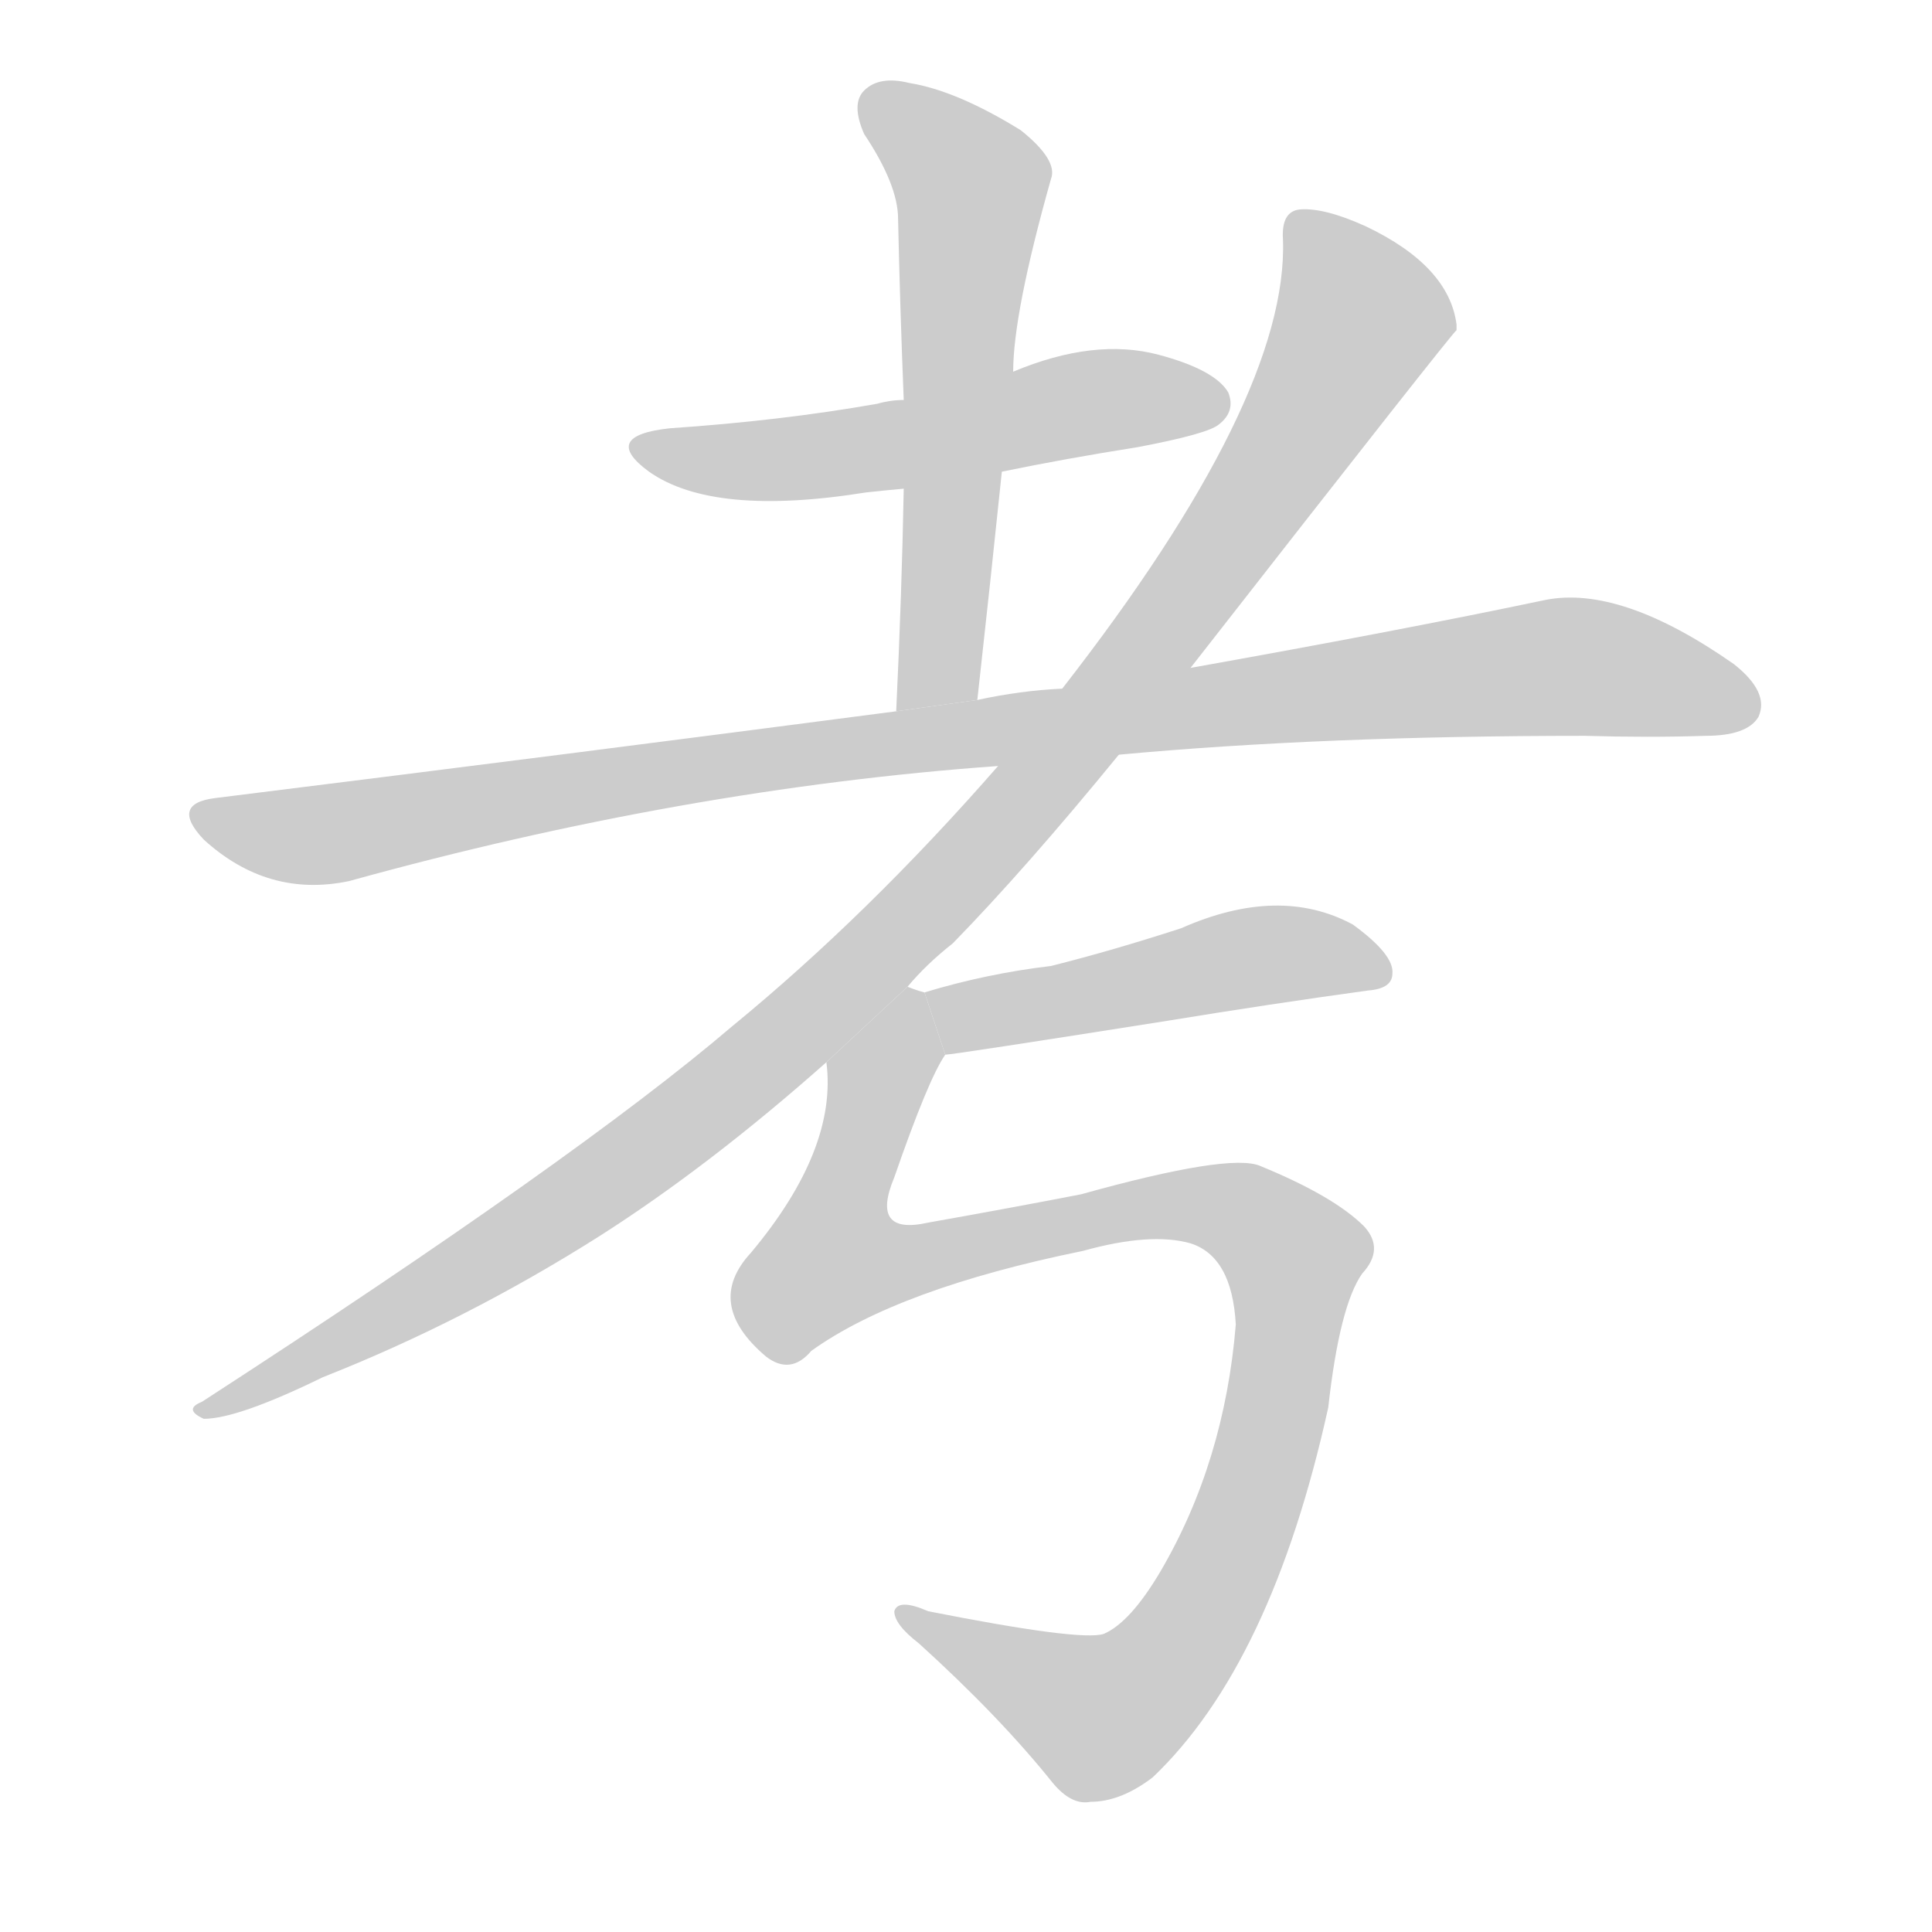 <!--
AnimCJK 2016-2017 Copyright Francois Mizessyn, https://github.com/parsimonhi/animCJK
Derived from:
    MakeMeAHanzi project - https://github.com/skishore/makemeahanzi
    Arphic PL KaitiM GB - https://apps.ubuntu.com/cat/applications/precise/fonts-arphic-gkai00mp/
    Arphic PL UKai - https://apps.ubuntu.com/cat/applications/fonts-arphic-ukai/
You can redistribute and/or modify this file under the terms of the Arphic Public License
as published by Arphic Technology Co., Ltd.
You should have received a copy of this license (the directory "APL") along with this file;
if not, see http://ftp.gnu.org/non-gnu/chinese-fonts-truetype/LICENSE.
-->
<svg id="z32771" class="acjk" version="1.1" viewBox="0 0 1024 1024" xmlns="http://www.w3.org/2000/svg" xmlns:xlink="http://www.w3.org/1999/xlink">
<style>
<![CDATA[
@keyframes z32771k {
	from {
		stroke:#c00;
		stroke-dashoffset:3334;
	}
	75% {
		stroke:#c00;
		stroke-dashoffset:0;
	}
	to {
		stroke:#000;
	}
}
#z32771 path[clip-path] {
	animation:z32771k 1s linear both;
	stroke-dasharray:3334;
	stroke-width:128;
	stroke-linecap:round;
	fill:none;
}
#z32771 path[clip-path="url(#z32771c1)"] {animation-delay:1s;}
#z32771 path[clip-path="url(#z32771c2)"] {animation-delay:2s;}
#z32771 path[clip-path="url(#z32771c3)"] {animation-delay:3s;}
#z32771 path[clip-path="url(#z32771c4)"] {animation-delay:4s;}
#z32771 path[clip-path="url(#z32771c5)"] {animation-delay:5s;}
#z32771 path[clip-path="url(#z32771c6)"] {animation-delay:6s;}
#z32771 path {fill:#ccc;}
]]>
</style>
<path id="z32771d1" d="M531 250Q565 243 603 237Q640 230 646 225Q655 218 651 208Q644 196 614 188Q580 179 537 197L479 212Q472 212 465 214Q414 223 355 227Q318 231 344 250Q378 274 459 261Q468 260 479 259L531 250 Z"/>
<path id="z32771d2" d="M518 371Q525 308 531 250L537 197Q537 166 557 95Q561 85 541 69Q507 48 482 44Q466 40 458 48Q451 55 458 71Q476 98 476 116Q477 162 479 212L479 259Q478 314 475 377L518 371 Z"/>
<path id="z32771d3" d="M593 400Q701 390 840 390Q874 391 904 390Q926 390 932 380Q938 367 919 352Q859 310 819 318Q743 334 631 354L563 365Q541 366 518 371L475 377Q307 399 114 423Q90 426 108 445Q142 476 185 467Q362 418 529 406L593 400 Z"/>
<path id="z32771d4" d="M481 523Q491 511 505 500Q544 460 593 400L631 354Q770 176 772 175Q772 174 772 172Q768 141 724 120Q702 110 689 111Q679 112 680 127Q683 211 563 365L529 406Q460 485 388 544Q306 614 107 743Q97 747 108 752Q126 752 171 730Q247 700 318 655Q376 618 438 563L481 523 Z"/>
<path id="z32771d5" d="M501 559Q505 559 619 541Q674 532 725 525Q738 524 738 516Q739 506 717 490Q678 469 626 492Q589 504 557 512Q523 516 490 526L501 559 Z"/>
<path id="z32771d6" d="M430 716Q476 683 574 663Q610 653 631 659Q653 666 655 702Q649 775 615 833Q599 860 585 866Q573 870 492 854Q476 847 474 854Q474 861 487 871Q530 910 558 945Q568 957 578 955Q594 955 611 942Q674 882 704 746Q710 692 722 675Q734 662 723 650Q707 634 668 618Q652 611 573 633Q537 640 492 648Q461 655 474 624Q492 572 501 559L490 526Q486 525 481 523L438 563Q444 609 398 664Q373 691 406 719Q419 729 430 716 Z"/>
<defs>
	<clipPath id="z32771c1"><use xlink:href="#z32771d1"/></clipPath>
	<clipPath id="z32771c2"><use xlink:href="#z32771d2"/></clipPath>
	<clipPath id="z32771c3"><use xlink:href="#z32771d3"/></clipPath>
	<clipPath id="z32771c4"><use xlink:href="#z32771d4"/></clipPath>
	<clipPath id="z32771c5"><use xlink:href="#z32771d5"/></clipPath>
	<clipPath id="z32771c6"><use xlink:href="#z32771d6"/></clipPath>
</defs>
<path pathLength="3333" clip-path="url(#z32771c1)" d="M340 237L647 214"/>
<path pathLength="3333" clip-path="url(#z32771c2)" d="M461 53L515 97L493 373"/>
<path pathLength="3333" clip-path="url(#z32771c3)" d="M105 431L174 442L836 353L929 373"/>
<path pathLength="3333" clip-path="url(#z32771c4)" d="M689 116L724 168L505 467L310 633L109 746"/>
<path pathLength="3333" clip-path="url(#z32771c5)" d="M499 535L733 511"/>
<path pathLength="3333" clip-path="url(#z32771c6)" d="M480 533L439 682L621 638L663 645L690 676L650 828L601 900L573 911L482 857"/>
</svg>